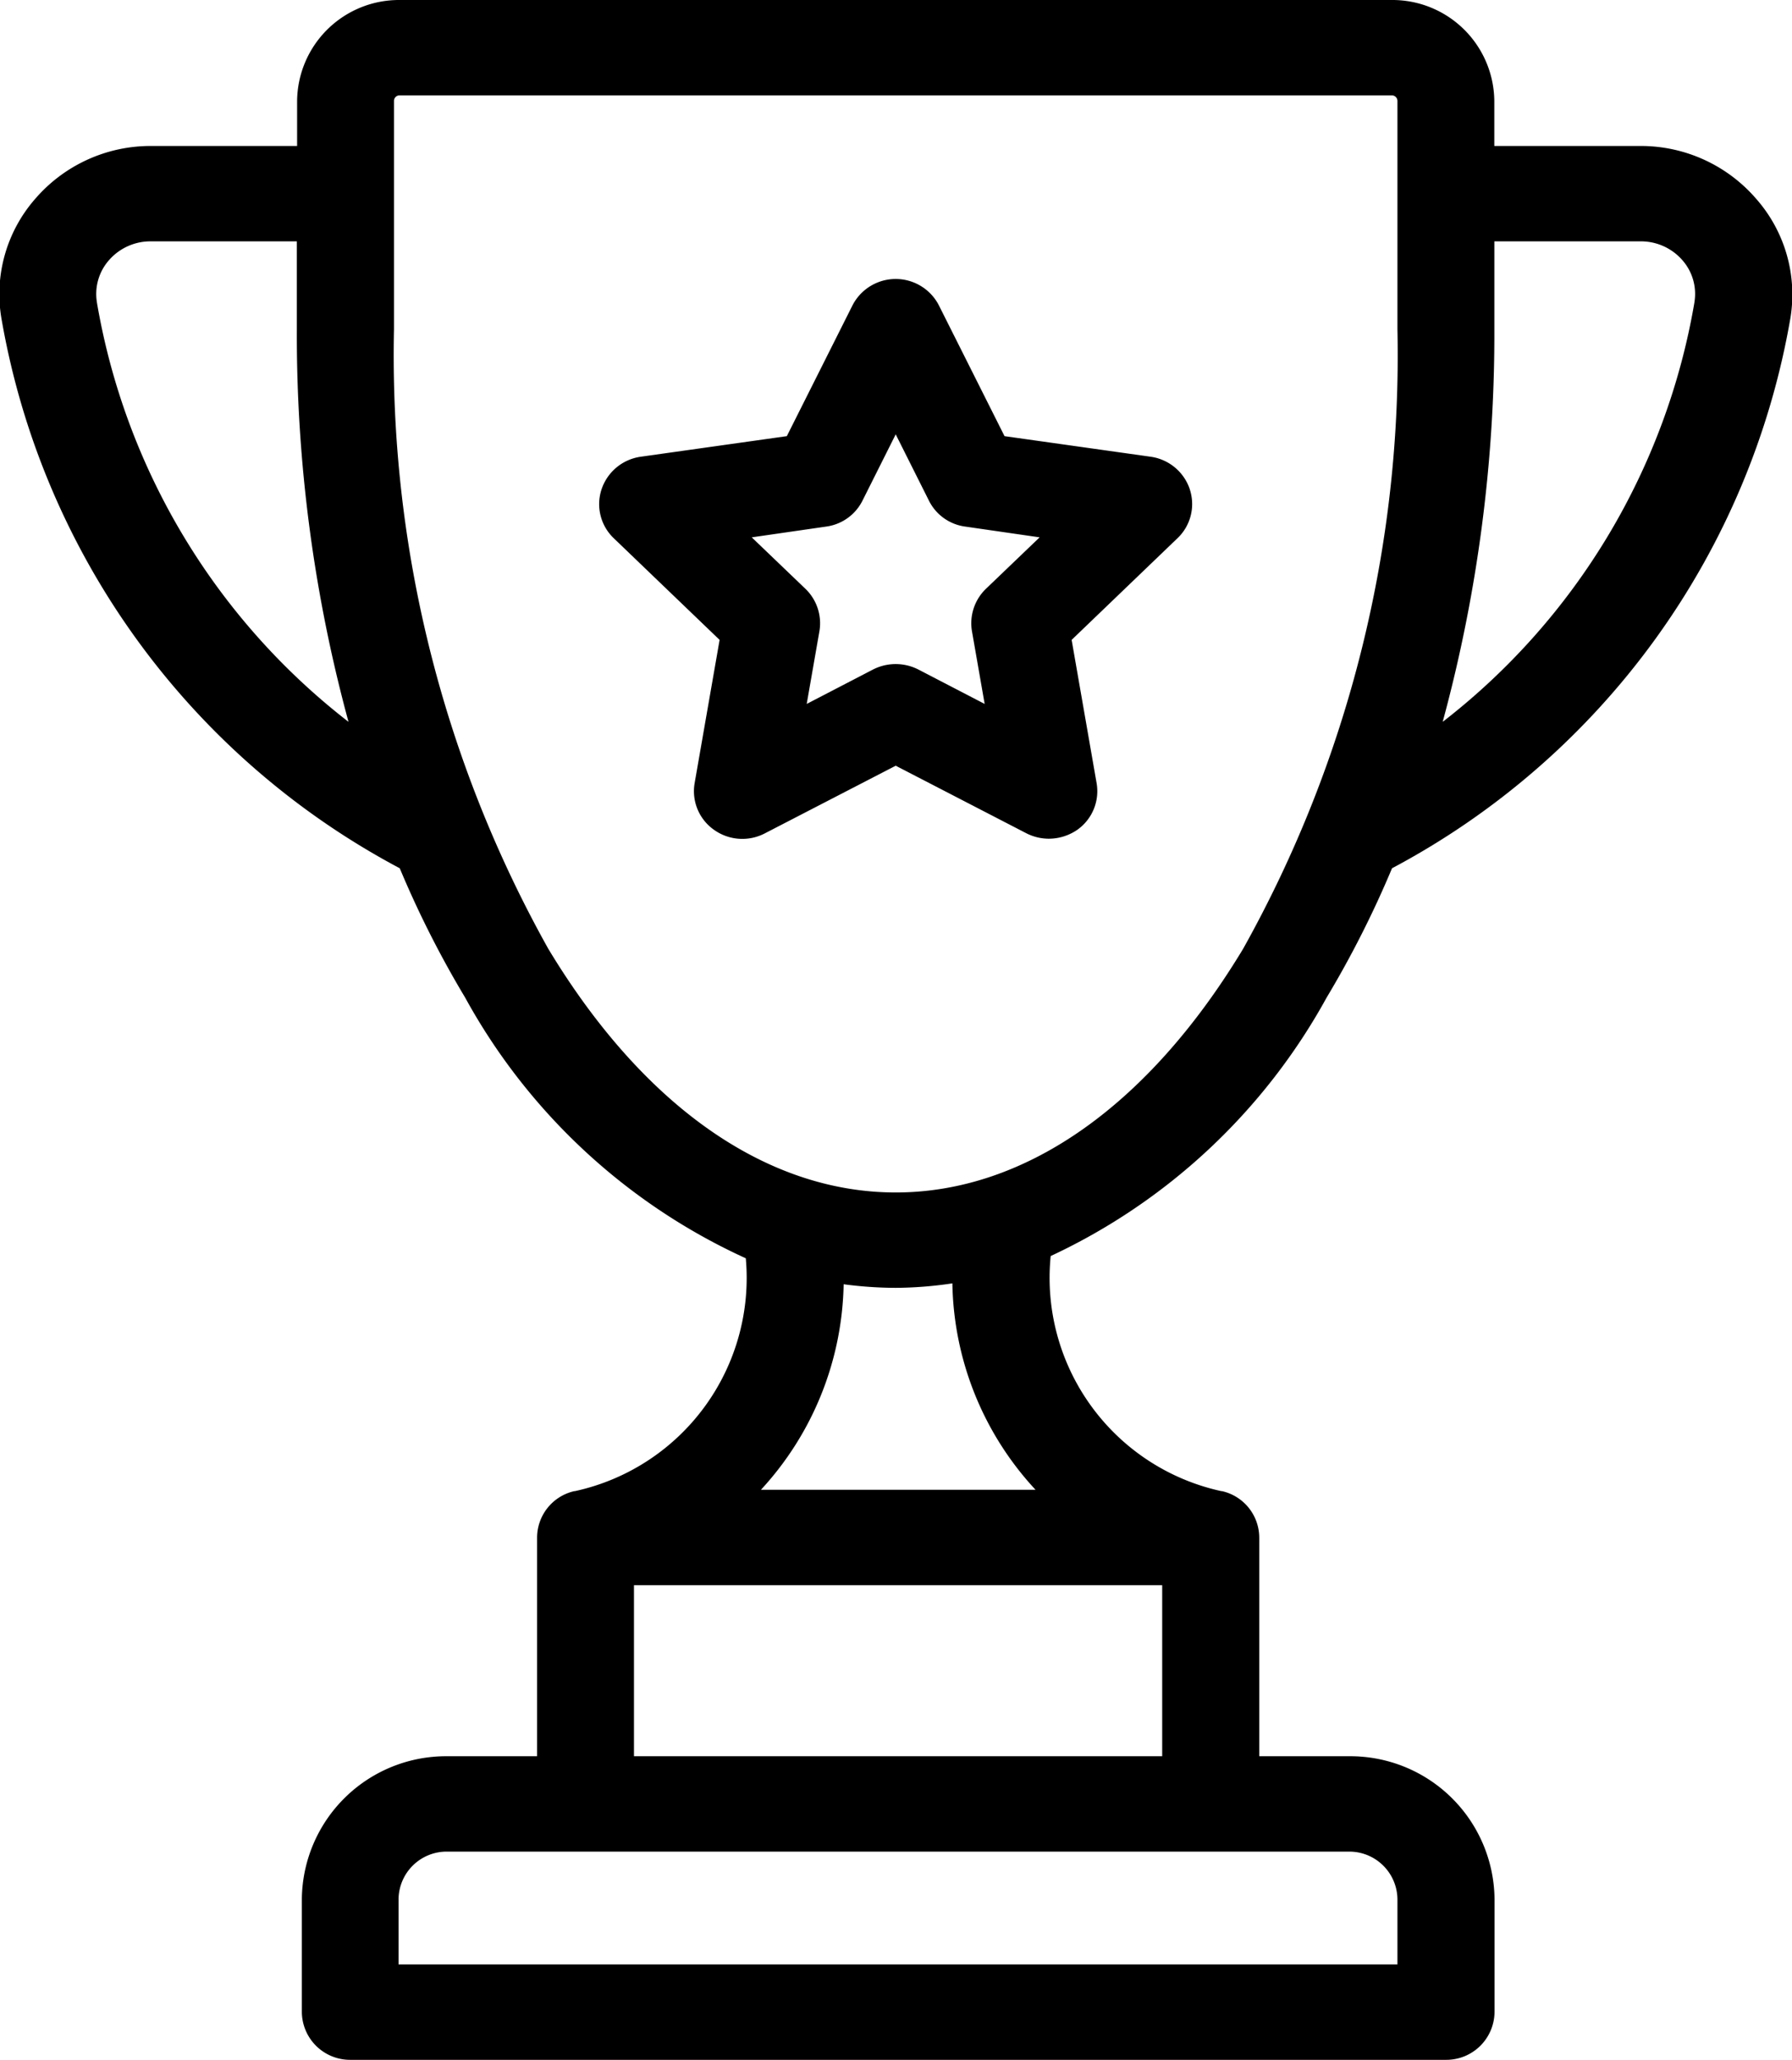 <svg xmlns="http://www.w3.org/2000/svg" width="40.031" height="46" viewBox="0 0 40.031 46">
  <defs>
    <style>
      .cls-1 {
        fill-rule: evenodd;
      }
    </style>
  </defs>
  <path id="adv1.svg" class="cls-1" d="M521.2,3707.44a3.4,3.4,0,0,0-2.582-1.18H515.35v-1a2.277,2.277,0,0,0-2.294-2.26H490.9a2.277,2.277,0,0,0-2.294,2.26v1h-3.268a3.4,3.4,0,0,0-2.582,1.18,3.229,3.229,0,0,0-.757,2.66,17.221,17.221,0,0,0,8.9,12.29,22.454,22.454,0,0,0,1.462,2.89,13.566,13.566,0,0,0,6.268,5.82,4.872,4.872,0,0,1-3.818,5.2h-0.013a1.067,1.067,0,0,0-.831,1.04v4.88h-2.008a3.222,3.222,0,0,0-3.247,3.19v2.52a1.077,1.077,0,0,0,1.082,1.07h24.478a1.077,1.077,0,0,0,1.083-1.07v-2.52a3.222,3.222,0,0,0-3.247-3.19h-2.009v-4.88a1.067,1.067,0,0,0-.832-1.04h-0.014a4.875,4.875,0,0,1-3.813-5.25,13.588,13.588,0,0,0,6.163-5.77,22.583,22.583,0,0,0,1.462-2.89,17.221,17.221,0,0,0,8.9-12.29A3.233,3.233,0,0,0,521.2,3707.44Zm-37.066,2.31a1.139,1.139,0,0,1,.27-0.94,1.226,1.226,0,0,1,.933-0.42H488.6v1.96a32.933,32.933,0,0,0,1.154,8.77A15.041,15.041,0,0,1,484.133,3709.75Zm27.97,34.6a1.075,1.075,0,0,1,1.082,1.06v1.46H490.872v-1.46a1.075,1.075,0,0,1,1.082-1.06H512.1Zm-4.173-5.95v3.82h-11.8v-3.82h11.8Zm-8.964-2.13a6.949,6.949,0,0,0,1.848-4.59,9,9,0,0,0,1.163.08,8.9,8.9,0,0,0,1.266-.1,6.938,6.938,0,0,0,1.858,4.61h-6.135Zm14.219-25.92a27.166,27.166,0,0,1-3.448,13.84c-2.118,3.51-4.874,5.44-7.76,5.44s-5.642-1.93-7.76-5.44a27.156,27.156,0,0,1-3.448-13.84v-5.09a0.124,0.124,0,0,1,.128-0.13h22.159a0.125,0.125,0,0,1,.129.13v5.09Zm6.635-.6a15.04,15.04,0,0,1-5.624,9.37,33.029,33.029,0,0,0,1.154-8.77v-1.96h3.267a1.226,1.226,0,0,1,.933.42A1.139,1.139,0,0,1,519.82,3709.75Zm-11.272,4.18a1.08,1.08,0,0,0-.874-0.73l-3.266-.46-1.461-2.91a1.085,1.085,0,0,0-1.941,0l-1.461,2.91-3.266.46a1.081,1.081,0,0,0-.874.73,1.052,1.052,0,0,0,.274,1.09l2.364,2.27-0.558,3.2a1.054,1.054,0,0,0,.431,1.04,1.089,1.089,0,0,0,1.139.08l2.922-1.51,2.921,1.51a1.115,1.115,0,0,0,.5.12,1.127,1.127,0,0,0,.637-0.2,1.055,1.055,0,0,0,.43-1.04l-0.558-3.2,2.364-2.27A1.052,1.052,0,0,0,508.548,3713.93Zm-4.556,2.22a1.067,1.067,0,0,0-.311.95l0.283,1.62-1.484-.77a1.116,1.116,0,0,0-1.007,0l-1.484.77,0.283-1.62a1.067,1.067,0,0,0-.311-0.95l-1.2-1.15,1.659-.24a1.066,1.066,0,0,0,.815-0.58l0.742-1.48,0.742,1.48a1.062,1.062,0,0,0,.814.58l1.659,0.24Z" transform="translate(-481.969 -3703)"/>
</svg>
